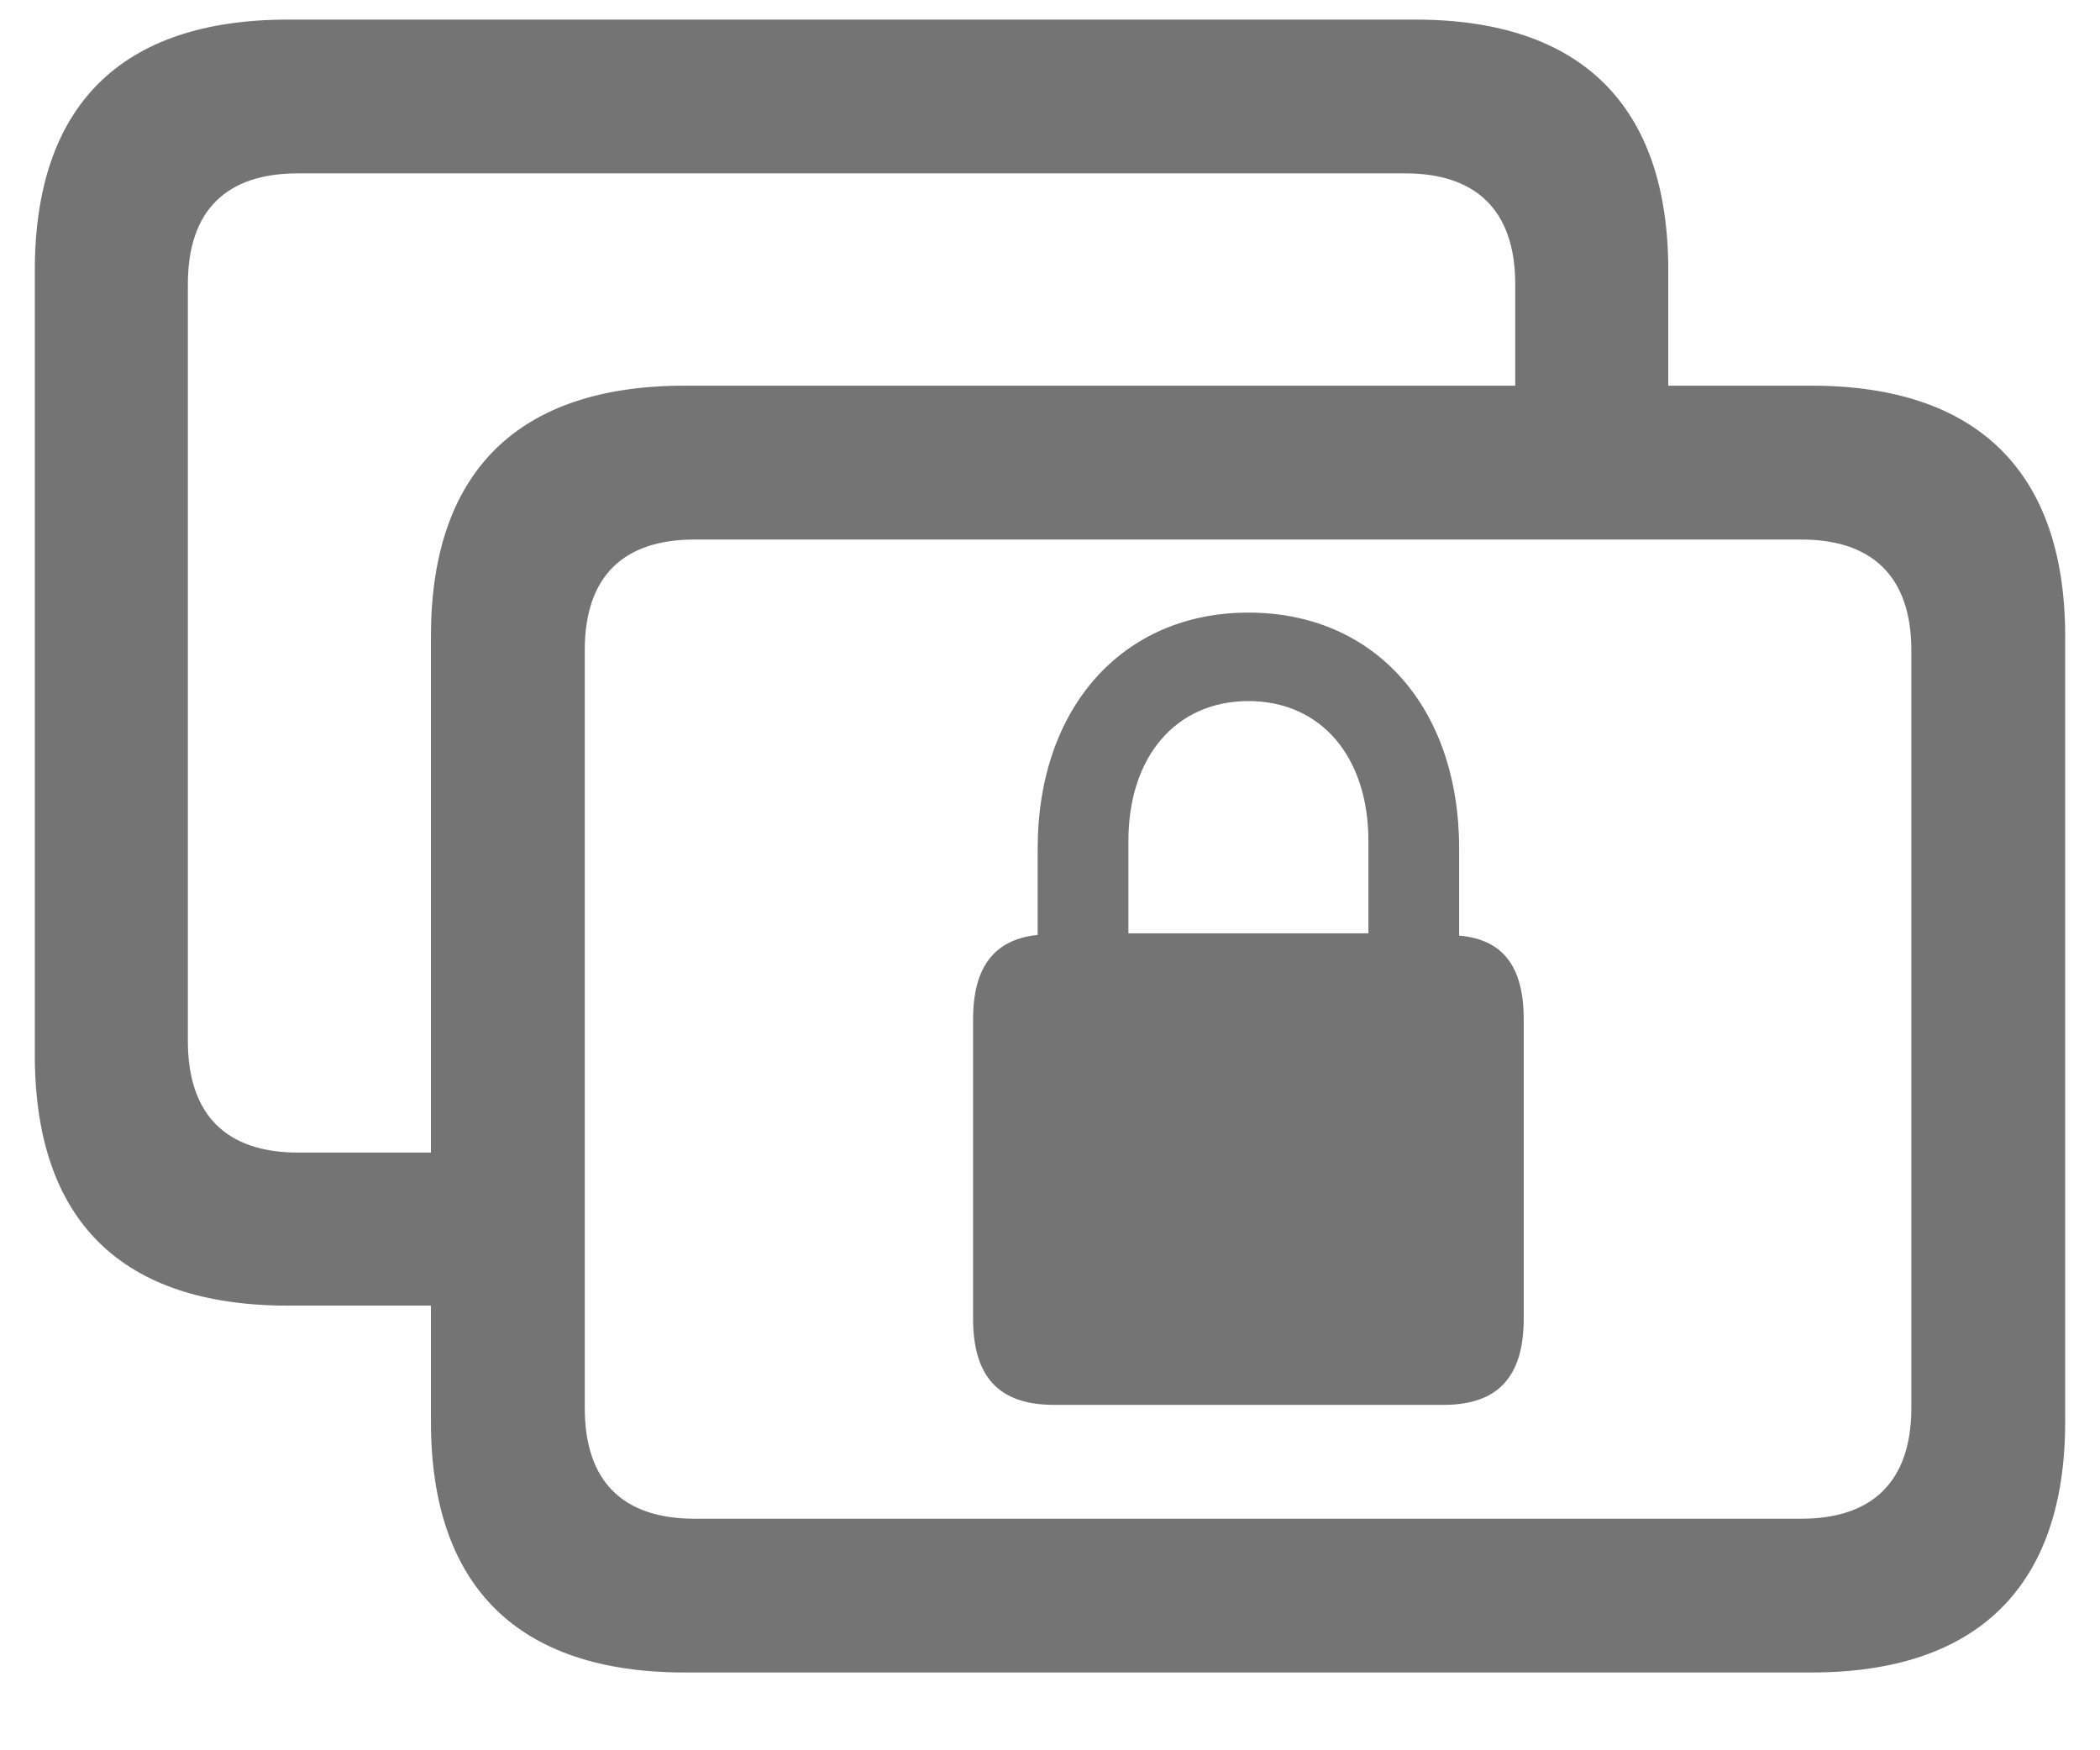 <svg width="24" height="20" viewBox="0 0 24 20" fill="none" xmlns="http://www.w3.org/2000/svg">
<path d="M3.29 14.919H4.925V16.246C4.925 18.127 5.918 19.111 7.825 19.111H20.701C22.6 19.111 23.602 18.127 23.602 16.246V7.272C23.602 5.392 22.6 4.407 20.701 4.407H19.066V3.089C19.066 1.208 18.073 0.224 16.175 0.224H3.29C1.383 0.224 0.398 1.208 0.398 3.089V12.054C0.398 13.943 1.383 14.919 3.29 14.919ZM3.404 13.17C2.596 13.17 2.147 12.748 2.147 11.896V3.247C2.147 2.395 2.596 1.981 3.404 1.981H16.061C16.86 1.981 17.317 2.395 17.317 3.247V4.407H7.825C5.918 4.407 4.925 5.392 4.925 7.272V13.17H3.404ZM7.939 17.354C7.122 17.354 6.683 16.932 6.683 16.088V7.431C6.683 6.587 7.122 6.165 7.939 6.165H20.587C21.395 6.165 21.844 6.587 21.844 7.431V16.088C21.844 16.932 21.395 17.354 20.587 17.354H7.939ZM11.121 15.068C11.121 15.736 11.42 16.053 12.044 16.053H16.5C17.115 16.053 17.414 15.736 17.414 15.068V11.649C17.414 11.043 17.177 10.735 16.676 10.691V9.698C16.676 8.081 15.709 7 14.268 7C12.835 7 11.859 8.081 11.859 9.698V10.683C11.367 10.735 11.121 11.043 11.121 11.649V15.068ZM12.896 10.665V9.61C12.896 8.644 13.441 8.011 14.268 8.011C15.094 8.011 15.639 8.644 15.639 9.61V10.665H12.896Z" fill="#747474"/>
</svg>
